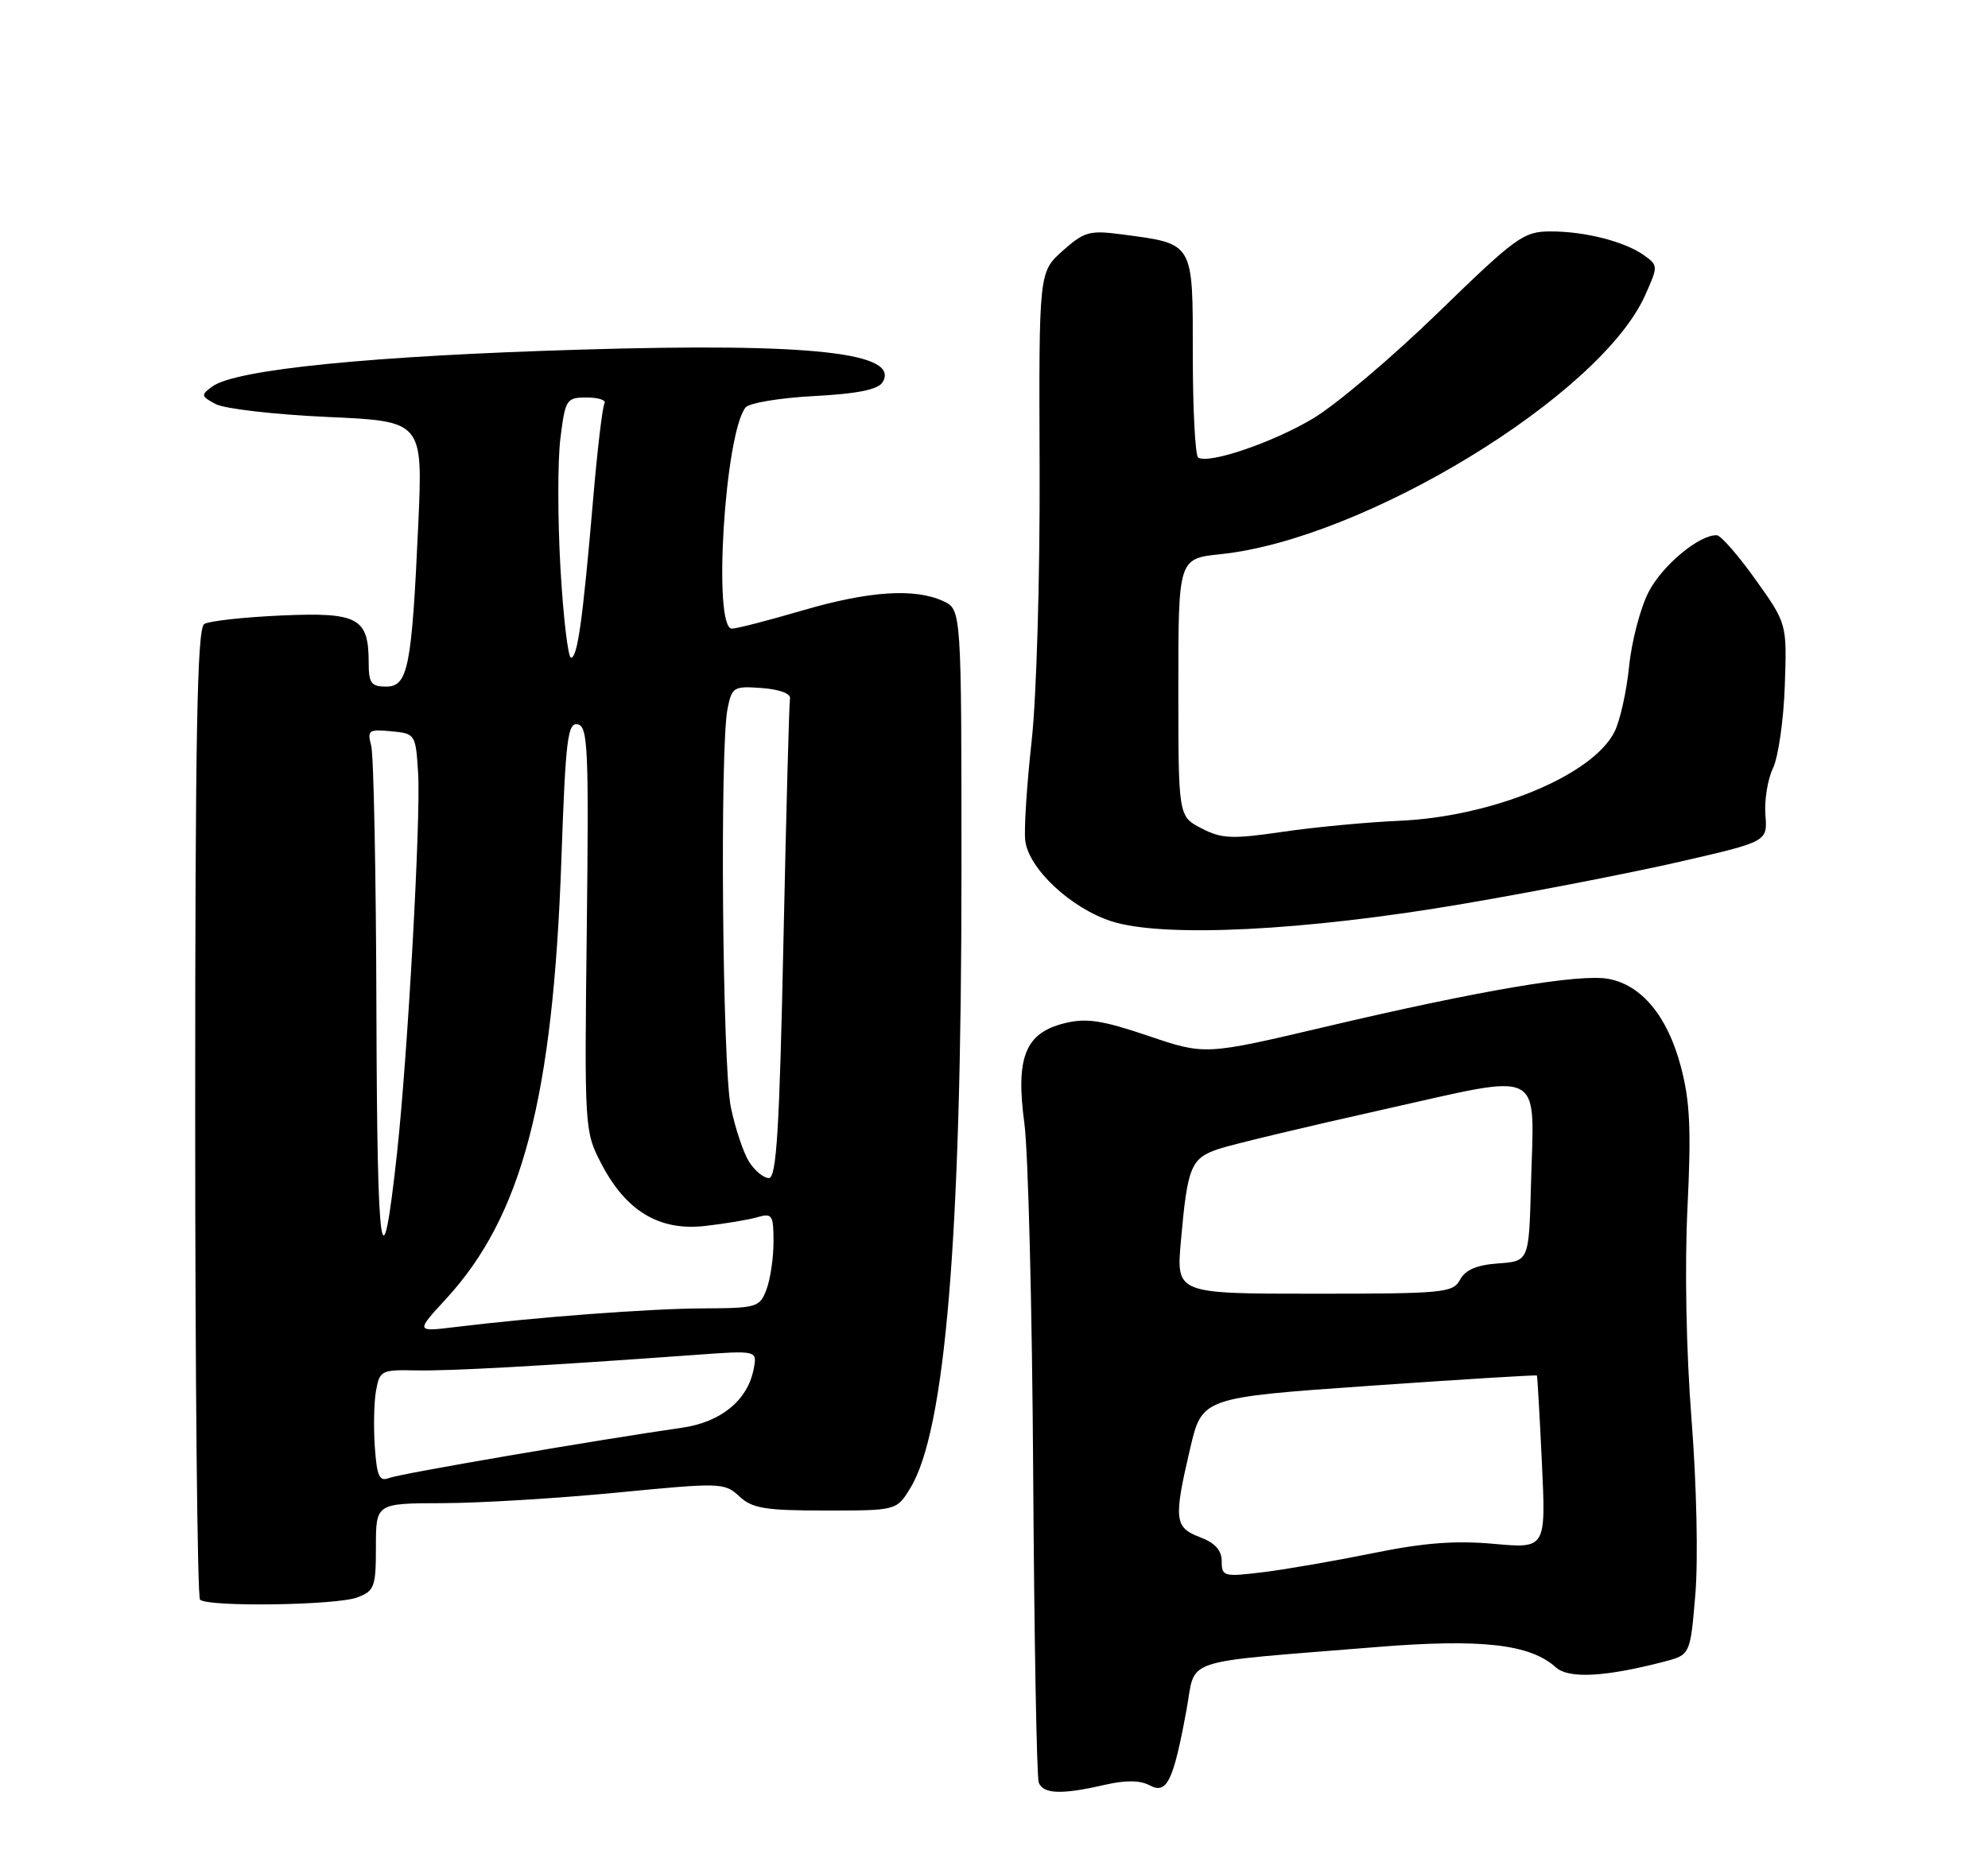<?xml version="1.0" encoding="UTF-8" standalone="no"?>
<!DOCTYPE svg PUBLIC "-//W3C//DTD SVG 1.1//EN" "http://www.w3.org/Graphics/SVG/1.1/DTD/svg11.dtd" >
<svg xmlns="http://www.w3.org/2000/svg" xmlns:xlink="http://www.w3.org/1999/xlink" version="1.1" viewBox="0 0 275 256">
 <g >
 <path fill="currentColor"
d=" M 152.79 246.96 C 155.71 246.29 157.71 246.31 159.05 247.03 C 161.42 248.30 162.31 246.46 164.13 236.58 C 165.49 229.24 162.78 230.14 190.28 227.90 C 204.88 226.71 211.64 227.47 215.21 230.69 C 216.99 232.30 221.99 232.04 230.16 229.92 C 233.82 228.97 233.82 228.97 234.52 220.56 C 234.92 215.81 234.69 205.29 233.99 196.41 C 233.25 186.94 233.03 175.26 233.43 167.09 C 233.96 156.20 233.78 152.31 232.49 147.50 C 230.66 140.60 227.09 136.30 222.51 135.44 C 218.54 134.69 204.71 137.03 183.34 142.07 C 166.70 145.99 166.70 145.99 158.83 143.32 C 152.41 141.15 150.28 140.83 147.24 141.58 C 141.82 142.92 140.47 146.30 141.70 155.41 C 142.23 159.31 142.78 181.13 142.92 203.89 C 143.06 226.66 143.41 245.90 143.69 246.64 C 144.30 248.24 146.87 248.33 152.79 246.96 Z  M 49.43 221.02 C 51.80 220.13 52.00 219.57 52.00 214.02 C 52.00 208.00 52.00 208.00 61.25 207.98 C 66.34 207.97 77.18 207.31 85.34 206.52 C 99.74 205.12 100.23 205.14 102.27 207.04 C 104.07 208.71 105.83 209.00 114.20 209.00 C 124.03 209.00 124.03 209.00 125.94 205.87 C 130.77 197.91 132.99 171.24 133.00 120.91 C 133.00 84.32 133.00 84.32 130.45 83.16 C 126.48 81.35 120.15 81.78 110.95 84.48 C 106.30 85.84 101.94 86.97 101.25 86.98 C 98.58 87.02 100.25 59.98 103.14 56.37 C 103.63 55.76 107.89 55.05 112.60 54.80 C 118.53 54.49 121.44 53.91 122.06 52.92 C 124.67 48.79 112.14 47.42 80.50 48.37 C 51.41 49.23 32.59 51.11 29.36 53.48 C 27.76 54.65 27.79 54.82 29.84 55.91 C 31.05 56.56 37.99 57.36 45.27 57.69 C 58.50 58.28 58.50 58.28 57.86 72.54 C 56.96 92.37 56.44 95.00 53.41 95.00 C 51.35 95.00 51.00 94.52 51.00 91.69 C 51.00 85.48 49.55 84.69 38.92 85.16 C 33.74 85.39 28.94 85.92 28.25 86.34 C 27.27 86.95 27.00 101.55 27.00 153.89 C 27.00 190.62 27.30 220.97 27.67 221.33 C 28.70 222.37 46.56 222.12 49.43 221.02 Z  M 202.50 125.04 C 212.40 123.35 225.90 120.72 232.50 119.20 C 244.50 116.44 244.50 116.44 244.21 112.75 C 244.05 110.72 244.52 107.81 245.26 106.28 C 245.99 104.75 246.73 99.63 246.89 94.89 C 247.19 86.29 247.19 86.29 242.85 80.20 C 240.46 76.85 238.05 74.09 237.50 74.06 C 235.09 73.94 229.91 78.25 228.03 81.95 C 226.90 84.16 225.69 88.79 225.35 92.24 C 225.00 95.68 224.10 99.74 223.33 101.26 C 220.29 107.30 206.42 113.02 193.50 113.57 C 189.10 113.76 181.88 114.44 177.45 115.09 C 170.41 116.12 169.01 116.06 166.20 114.61 C 163.00 112.95 163.00 112.95 163.00 95.12 C 163.00 77.28 163.00 77.28 168.90 76.67 C 188.73 74.60 221.31 54.74 227.54 40.92 C 229.37 36.85 229.37 36.74 227.50 35.38 C 224.87 33.45 219.28 32.01 214.50 32.02 C 210.76 32.02 209.75 32.75 198.93 43.26 C 192.57 49.44 184.77 56.04 181.59 57.93 C 176.00 61.25 167.28 64.22 165.75 63.32 C 165.34 63.08 165.00 56.68 165.00 49.10 C 165.00 33.38 165.22 33.76 155.18 32.43 C 150.72 31.84 149.99 32.04 146.99 34.71 C 143.71 37.65 143.71 37.65 143.81 64.57 C 143.87 79.67 143.39 96.33 142.71 102.50 C 142.04 108.55 141.64 114.75 141.82 116.29 C 142.27 120.17 148.11 125.65 153.75 127.47 C 160.91 129.78 180.51 128.81 202.50 125.04 Z  M 169.00 216.03 C 169.00 214.50 168.08 213.48 166.00 212.69 C 162.46 211.36 162.33 210.24 164.63 200.43 C 166.28 193.37 166.28 193.37 189.38 191.75 C 202.08 190.86 212.53 190.22 212.60 190.32 C 212.67 190.42 212.98 195.85 213.29 202.38 C 213.85 214.26 213.85 214.26 206.64 213.61 C 201.32 213.13 196.96 213.46 189.97 214.89 C 184.76 215.95 177.91 217.14 174.75 217.53 C 169.28 218.20 169.00 218.12 169.00 216.03 Z  M 163.35 171.75 C 164.27 161.34 164.73 160.25 168.64 158.95 C 170.53 158.33 180.72 155.89 191.29 153.53 C 213.97 148.46 212.22 147.58 211.78 163.92 C 211.50 174.50 211.50 174.50 207.25 174.81 C 204.28 175.02 202.70 175.70 201.97 177.06 C 201.00 178.88 199.72 179.00 181.82 179.00 C 162.71 179.00 162.71 179.00 163.35 171.75 Z  M 51.85 200.22 C 51.66 197.51 51.73 193.99 52.02 192.40 C 52.51 189.64 52.77 189.51 57.52 189.61 C 62.13 189.71 74.86 189.01 96.13 187.47 C 104.75 186.84 104.75 186.84 104.26 189.40 C 103.44 193.73 99.74 196.77 94.37 197.54 C 82.66 199.22 55.35 203.90 53.85 204.49 C 52.48 205.03 52.14 204.31 51.85 200.22 Z  M 61.69 179.73 C 72.23 168.27 76.51 151.95 77.66 118.81 C 78.24 102.29 78.52 99.95 79.91 100.22 C 81.33 100.50 81.46 103.56 81.17 128.52 C 80.84 156.19 80.86 156.55 83.17 160.99 C 86.58 167.56 91.19 170.34 97.50 169.63 C 100.25 169.32 103.51 168.78 104.75 168.42 C 106.82 167.82 107.00 168.09 107.00 171.82 C 107.00 174.05 106.56 177.02 106.02 178.43 C 105.10 180.88 104.69 181.00 97.27 181.03 C 89.75 181.07 74.32 182.23 63.00 183.61 C 57.50 184.28 57.50 184.28 61.69 179.73 Z  M 52.07 140.00 C 52.02 121.03 51.69 104.45 51.35 103.18 C 50.78 101.04 51.00 100.88 54.11 101.18 C 57.46 101.50 57.50 101.56 57.84 107.00 C 58.22 113.27 56.40 146.00 54.92 159.55 C 52.81 178.85 52.17 174.44 52.07 140.00 Z  M 103.62 160.75 C 102.84 159.51 101.70 156.12 101.10 153.20 C 99.93 147.56 99.56 103.46 100.64 98.07 C 101.24 95.06 101.48 94.91 105.39 95.20 C 107.82 95.38 109.41 95.97 109.28 96.65 C 109.16 97.29 108.75 112.48 108.37 130.40 C 107.82 156.36 107.41 163.00 106.36 163.00 C 105.64 163.00 104.41 161.99 103.62 160.75 Z  M 77.53 78.66 C 77.14 71.87 77.13 63.77 77.52 60.66 C 78.20 55.22 78.35 55.00 81.17 55.00 C 82.79 55.00 83.89 55.37 83.62 55.81 C 83.34 56.26 82.63 62.22 82.05 69.06 C 80.61 85.80 79.89 91.00 78.99 91.00 C 78.58 91.00 77.92 85.45 77.53 78.66 Z "/>
</g>
</svg>
